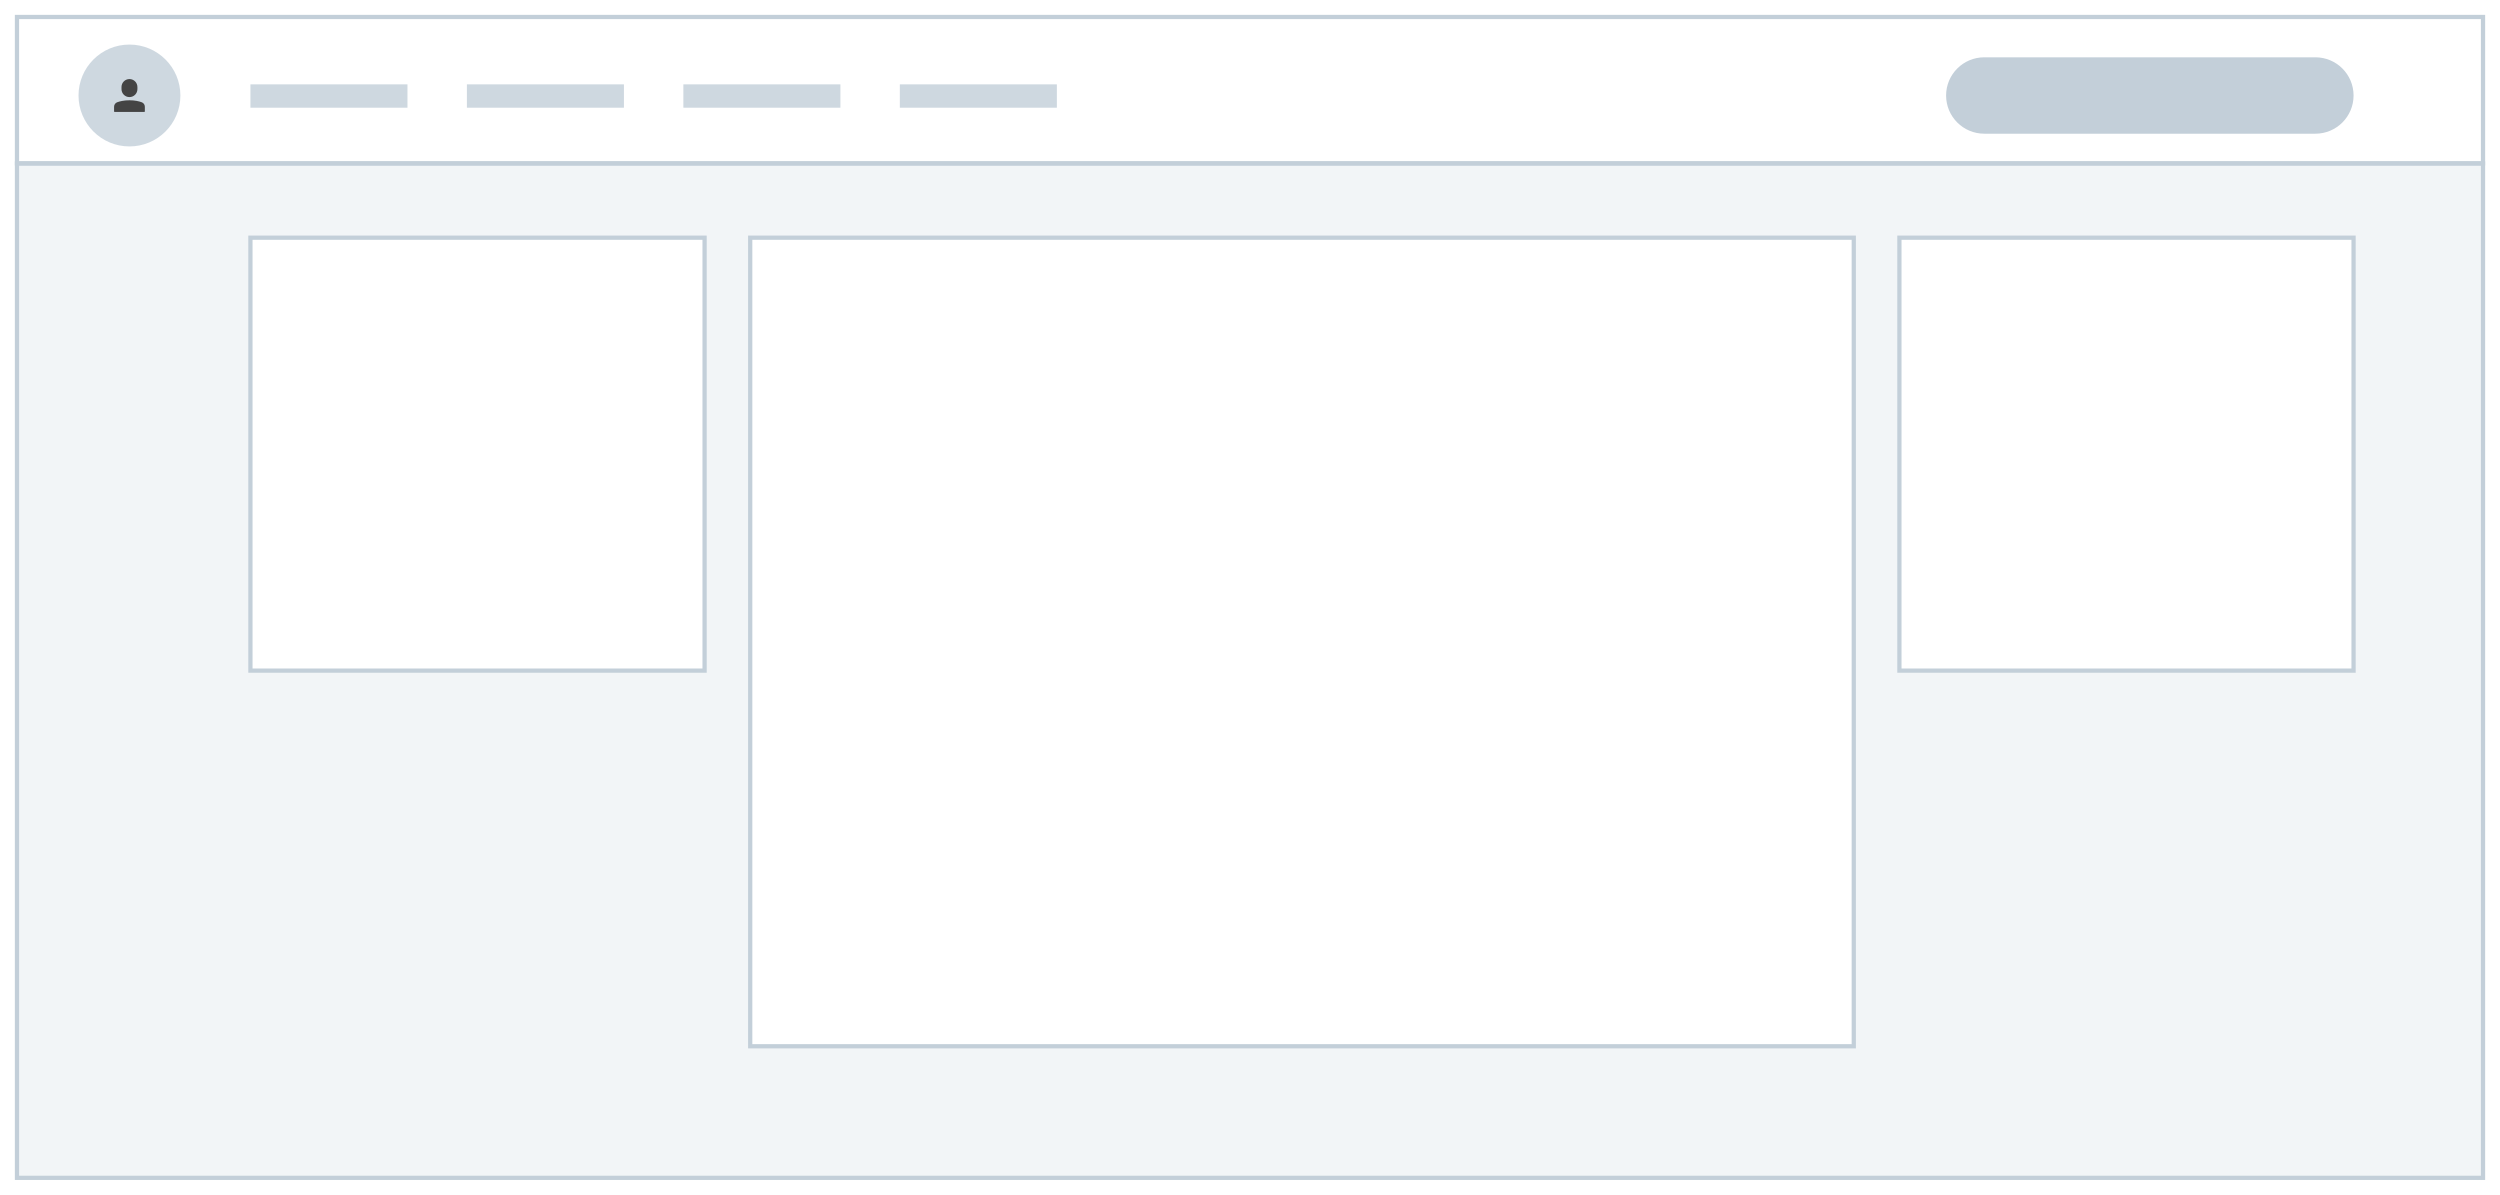 <svg width="1178" height="563" viewBox="0 0 1178 563" fill="none" xmlns="http://www.w3.org/2000/svg">
<rect width="1178" height="563" fill="white"/>
<path d="M1170 77H8V555H1170V77Z" fill="#F2F5F7" stroke="#C3CFD9" stroke-width="2"/>
<path d="M332 112H118V316H332V112Z" fill="white" stroke="#C3CFD9" stroke-width="2"/>
<path d="M1109 112H895V316H1109V112Z" fill="white" stroke="#C3CFD9" stroke-width="2"/>
<path d="M873.5 112H353.5V493H873.5V112Z" fill="white" stroke="#C3CFD9" stroke-width="2"/>
<path d="M1170 8H8V77H1170V8Z" stroke="#C3CFD9" stroke-width="2"/>
<path d="M61 69C74.255 69 85 58.255 85 45C85 31.745 74.255 21 61 21C47.745 21 37 31.745 37 45C37 58.255 47.745 69 61 69Z" fill="#CED8E0"/>
<g clip-path="url(#clip0_2_6854)">
<path d="M66.77 48.178C65.599 47.755 63.647 47.25 61 47.25C58.353 47.25 56.401 47.755 55.23 48.178C54.344 48.498 53.75 49.348 53.75 50.294V52.5C53.75 52.638 53.862 52.75 54 52.75H68C68.138 52.75 68.25 52.638 68.25 52.5V50.294C68.25 49.348 67.656 48.498 66.77 48.178Z" fill="#444444"/>
<path d="M61 45.75C63.068 45.75 64.75 44.068 64.75 42V41C64.75 38.932 63.068 37.25 61 37.25C58.932 37.25 57.25 38.932 57.25 41V42C57.25 44.068 58.932 45.75 61 45.75Z" fill="#444444"/>
</g>
<path d="M1091 27H935C925.059 27 917 35.059 917 45C917 54.941 925.059 63 935 63H1091C1100.94 63 1109 54.941 1109 45C1109 35.059 1100.94 27 1091 27Z" fill="white"/>
<path d="M1091 27H935C925.059 27 917 35.059 917 45C917 54.941 925.059 63 935 63H1091C1100.94 63 1109 54.941 1109 45C1109 35.059 1100.94 27 1091 27Z" fill="#C3CFD9"/>
<path d="M192 39.75H118V50.75H192V39.75Z" fill="#CED8E0"/>
<path d="M294 39.75H220V50.75H294V39.75Z" fill="#CED8E0"/>
<path d="M396 39.75H322V50.75H396V39.75Z" fill="#CED8E0"/>
<path d="M498 39.75H424V50.75H498V39.75Z" fill="#CED8E0"/>
<defs>
<clipPath id="clip0_2_6854">
<rect width="16" height="16" fill="white" transform="translate(53 37)"/>
</clipPath>
</defs>
</svg>
